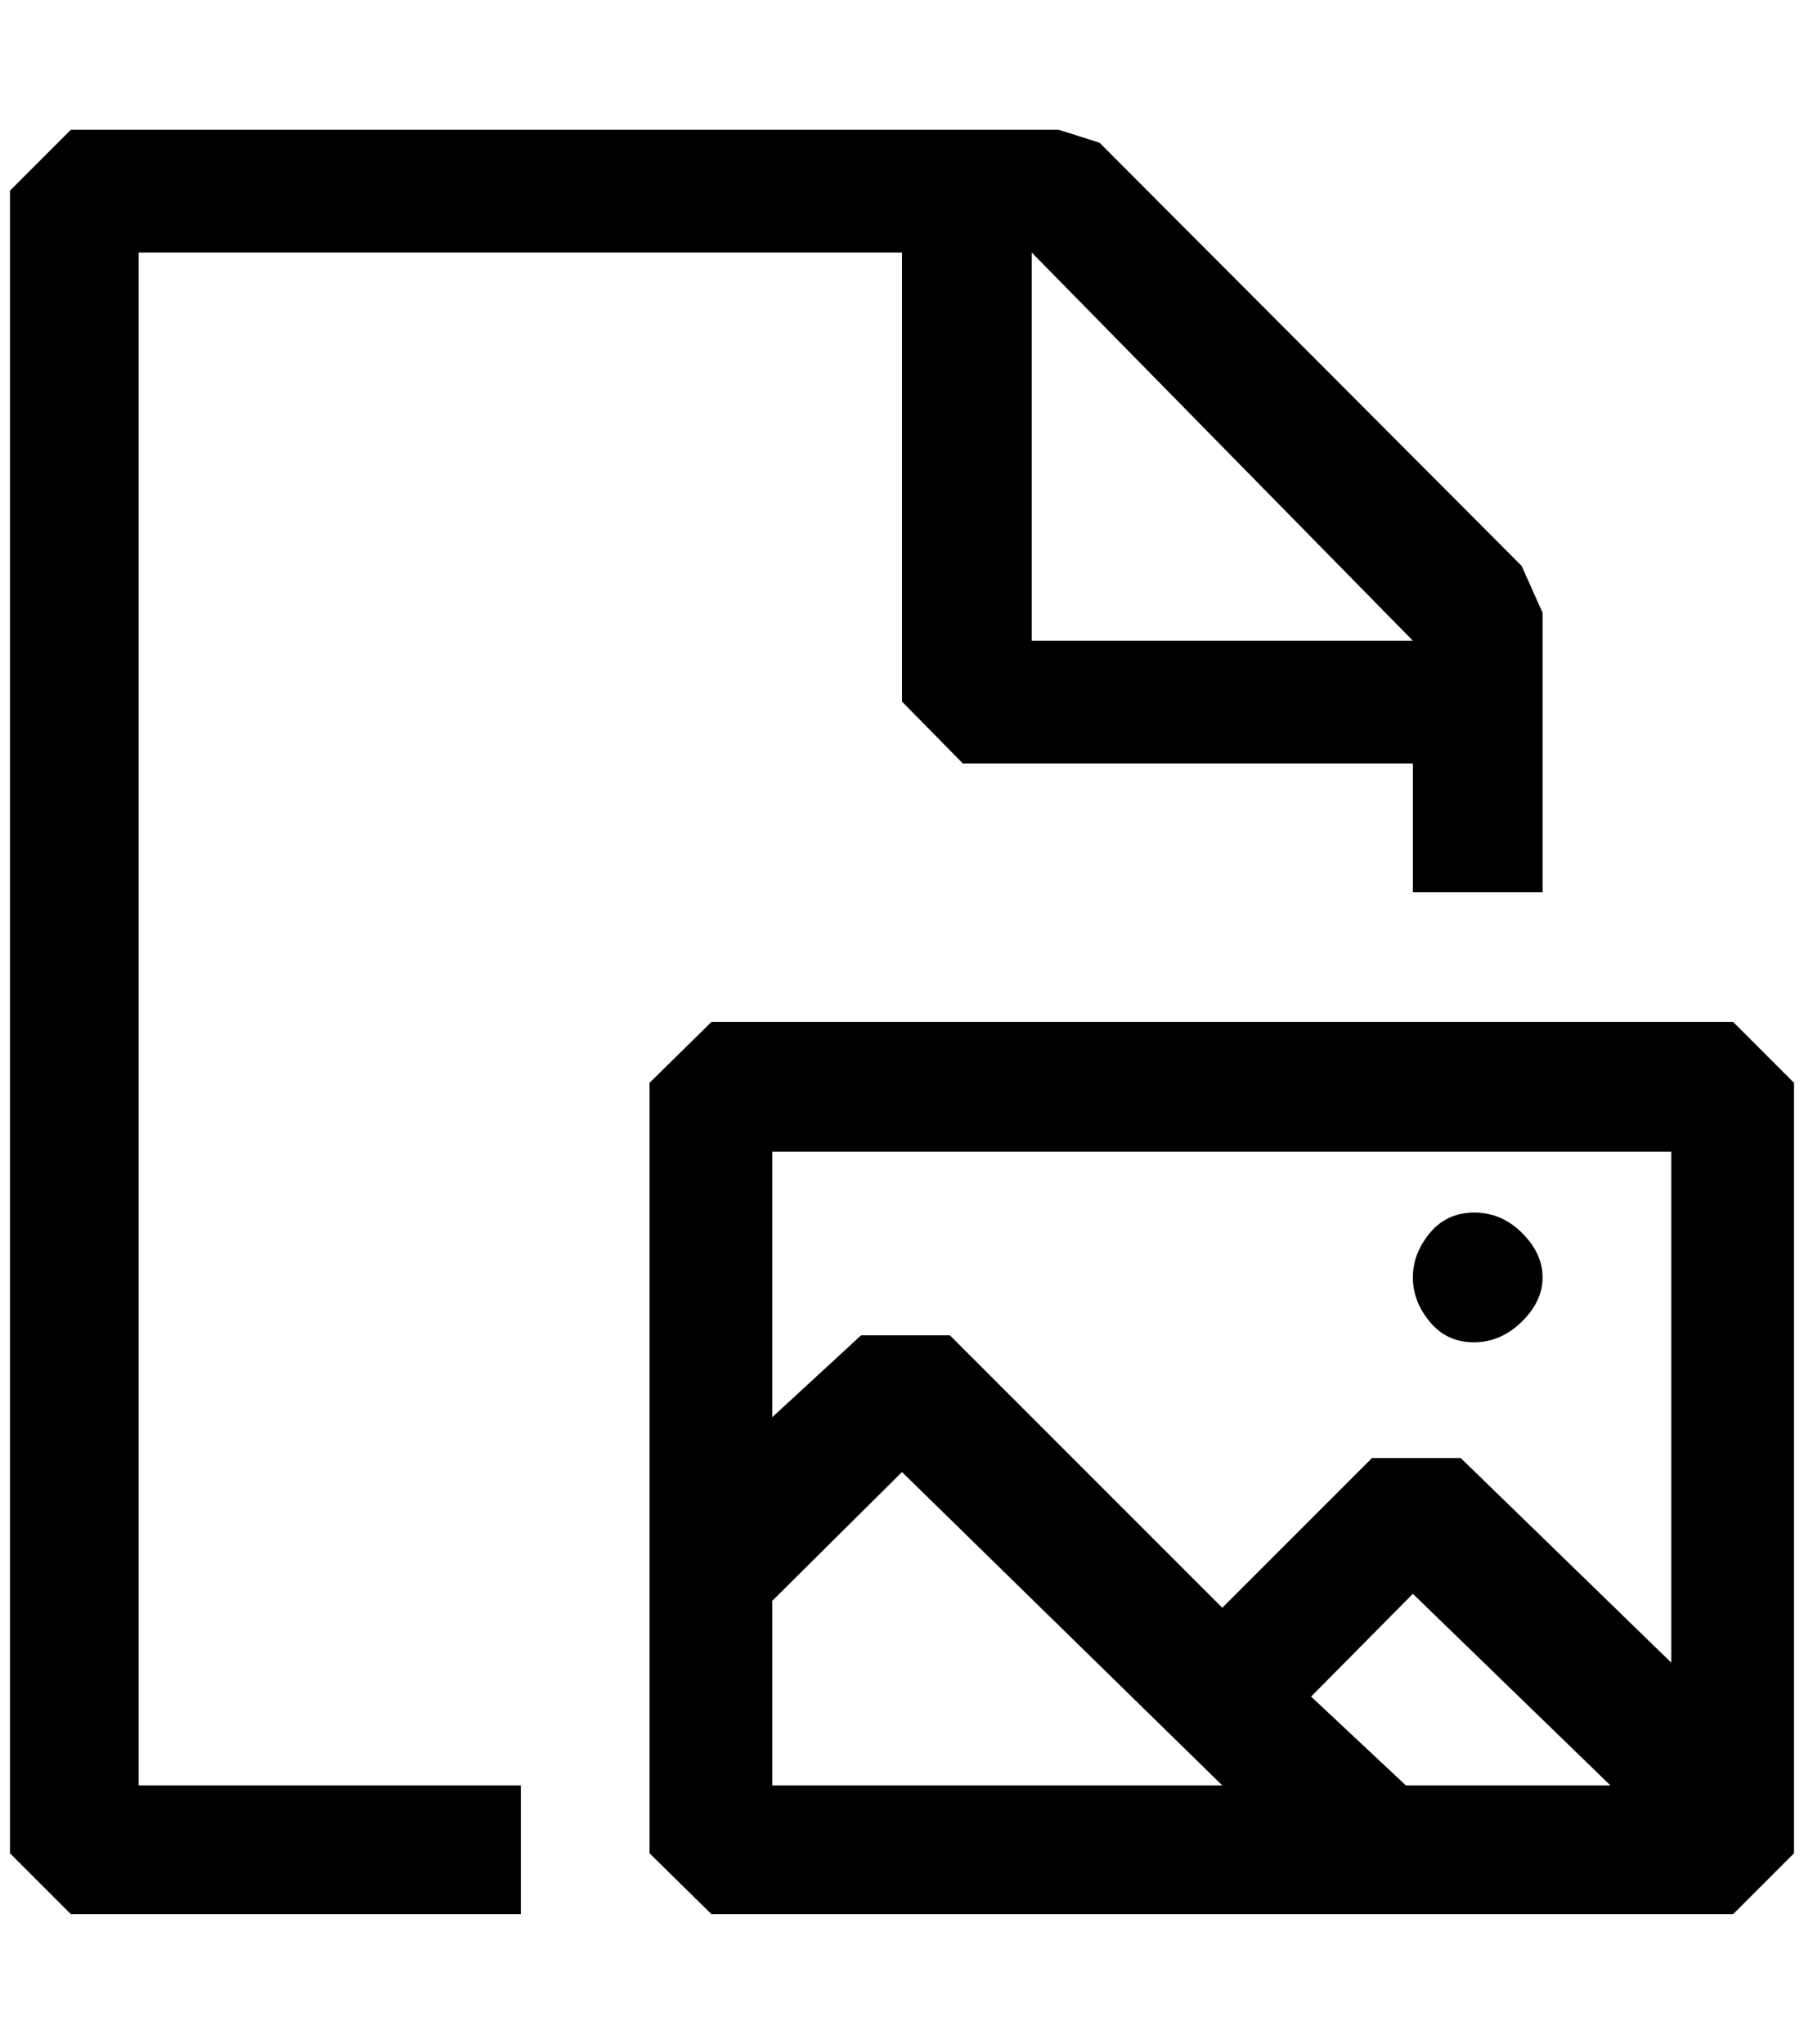 <?xml version="1.0" standalone="no"?>
<!DOCTYPE svg PUBLIC "-//W3C//DTD SVG 1.1//EN" "http://www.w3.org/Graphics/SVG/1.1/DTD/svg11.dtd" >
<svg xmlns="http://www.w3.org/2000/svg" xmlns:xlink="http://www.w3.org/1999/xlink" version="1.1" viewBox="-10 0 1808 2048">
   <path fill="currentColor"
d="M129 253h765v450l61 62h451v129h130v-280l-21 -47l-423 -424l-41 -13h-990l-61 61v1666l61 61h451v-129h-383v-1536zM1024 253l382 389h-382v-389zM1727 1024h-1024l-62 61v772l62 61h1024l61 -61v-772zM1665 1154v512l-211 -205h-89l-150 150l-273 -273h-89l-89 82v-266
h901zM1304 1700l102 -103l198 192h-205zM764 1789v-185l130 -129l321 314h-451zM1467 1345q27 0 48 -20.5t21 -44.5t-20.5 -44.5t-48 -20.5t-44.5 20.5t-17 44.5t17 44.5t44 20.5z" />
</svg>

